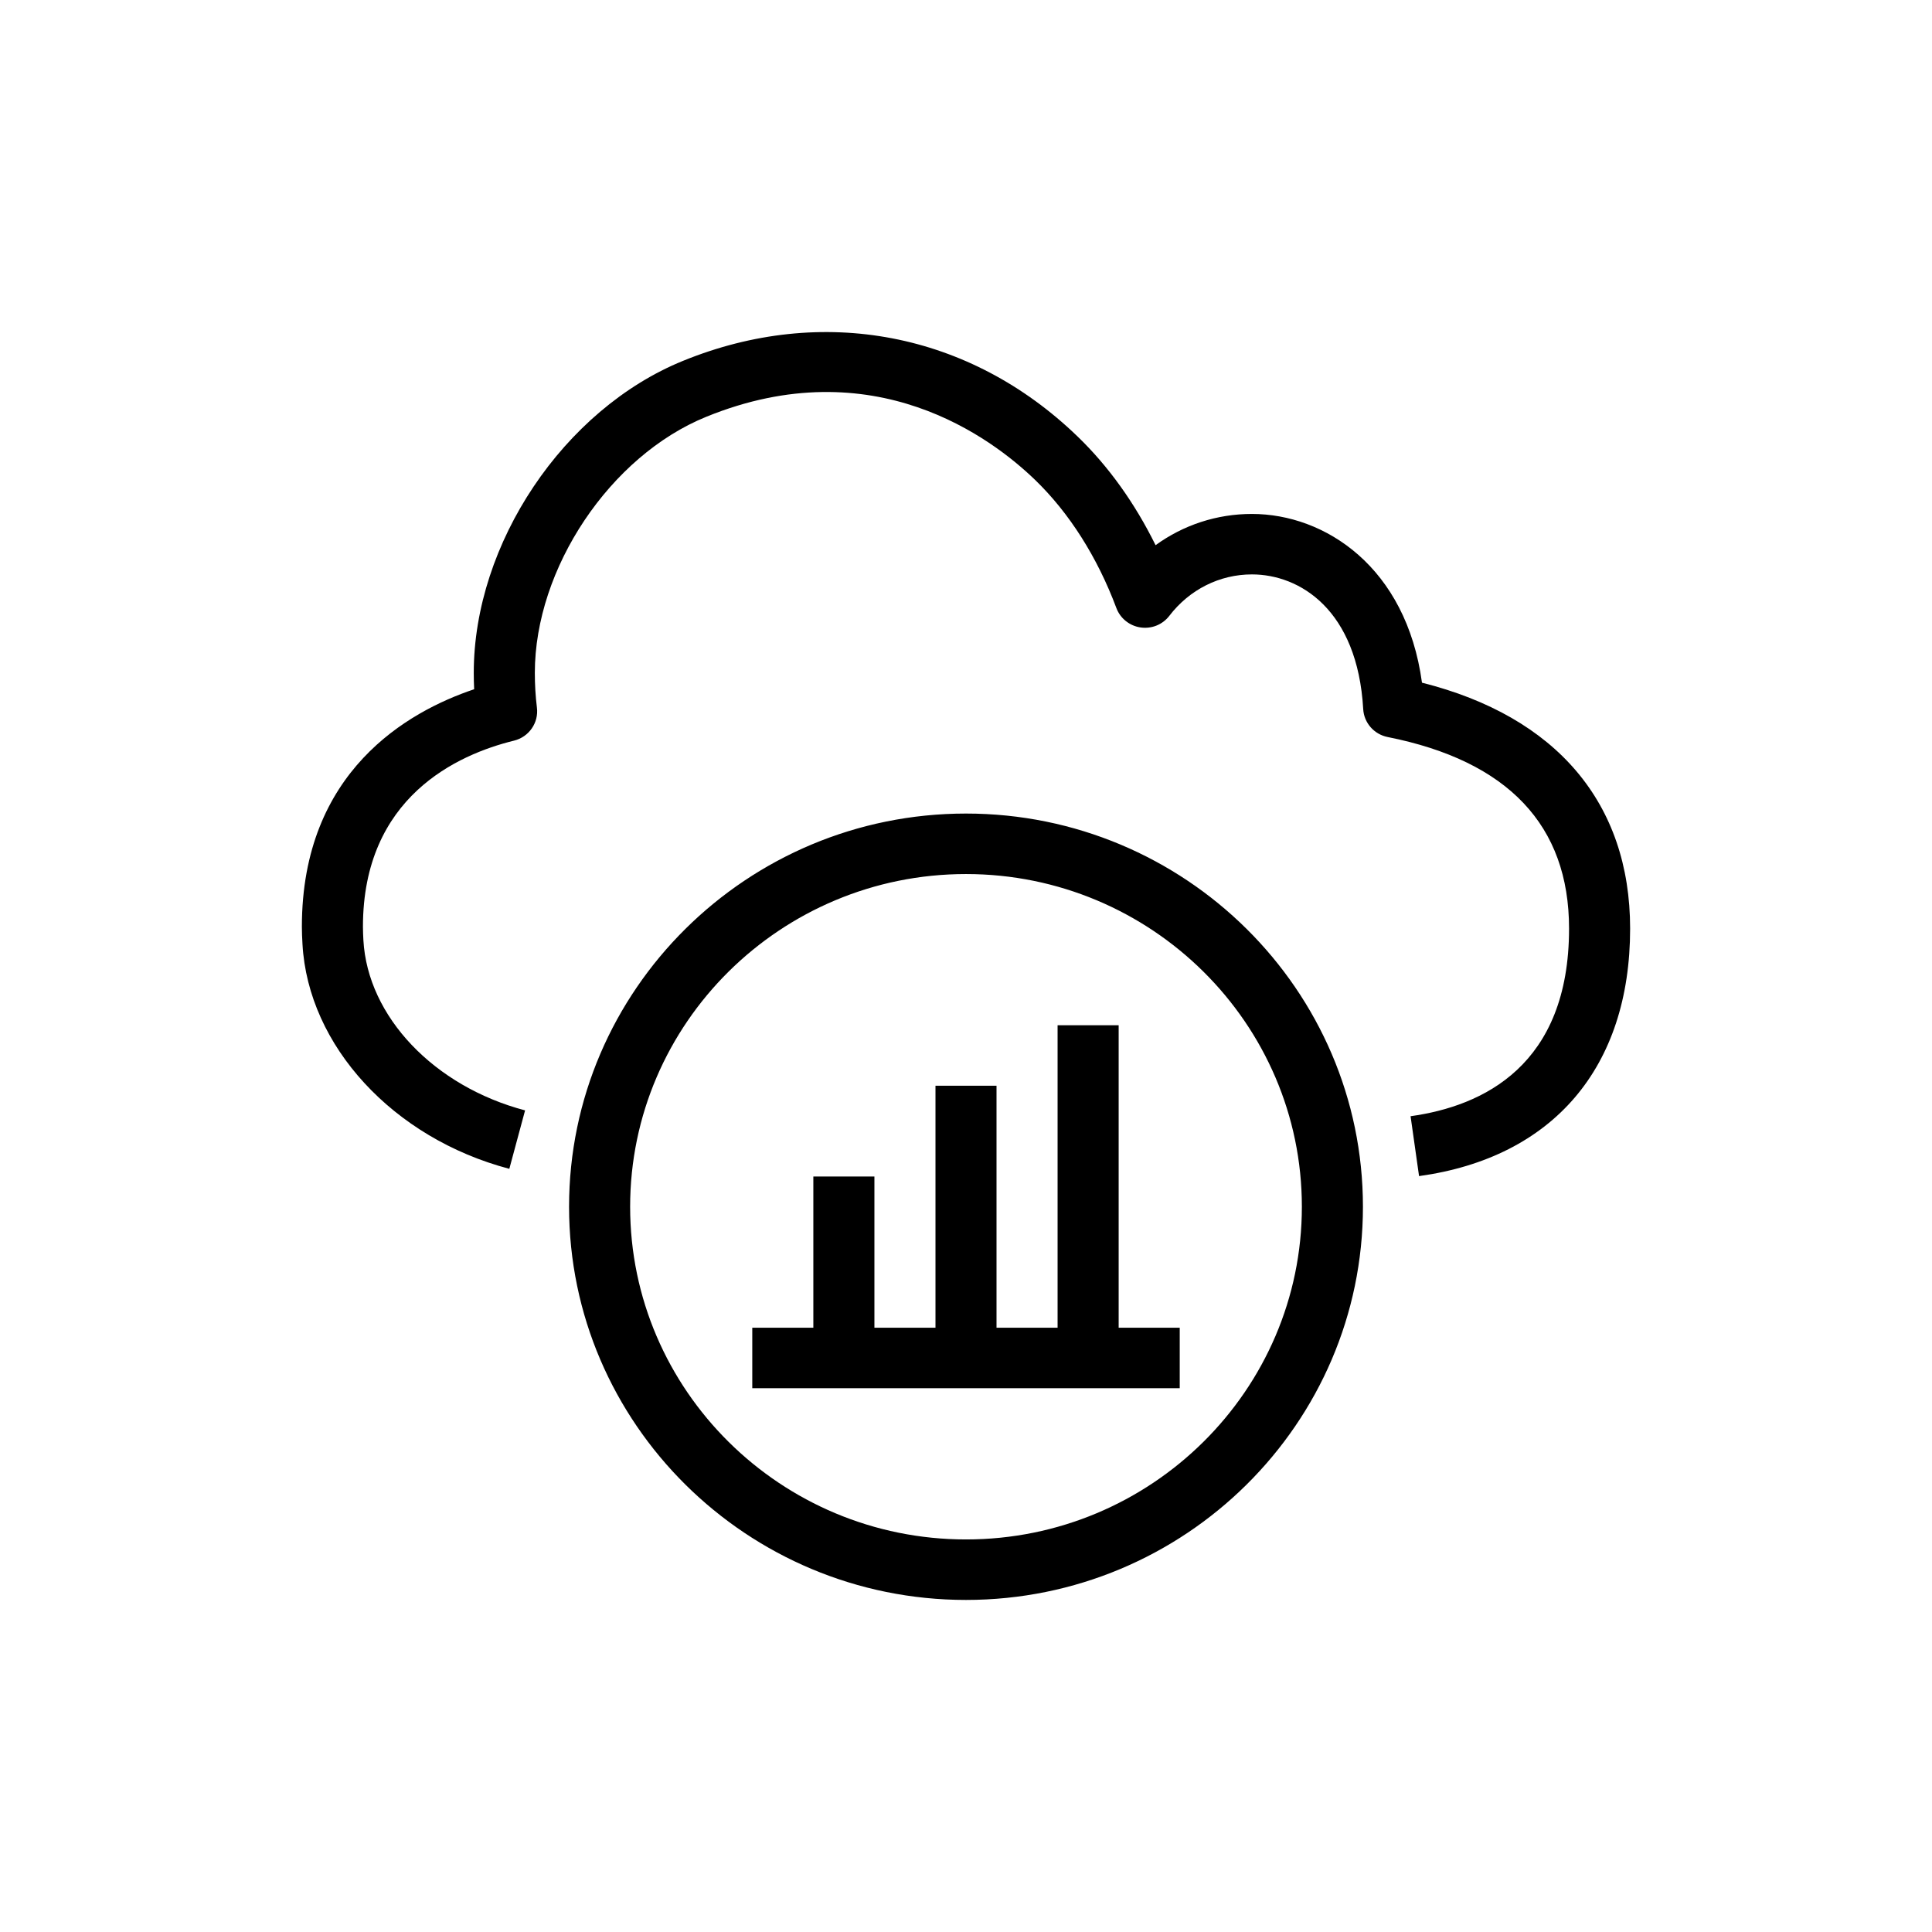 <?xml version="1.0" encoding="UTF-8"?>
<svg xmlns="http://www.w3.org/2000/svg" xmlns:xlink="http://www.w3.org/1999/xlink" width="64px" height="64px" viewBox="0 0 64 64" version="1.1">
  <!-- Generator: Sketch 64 (93537) - https://sketch.com -->
  <title>Icon-Architecture/48/Arch_AWS-X-Ray_48</title>
  <desc>Created with Sketch.</desc>
  <defs/>
  <g id="Icon-Architecture/48/Arch_AWS-X-Ray_48" stroke="none" stroke-width="1" fill="none" fill-rule="evenodd">
    <path d="M37.057,33.963 L35.034,33.963 L35.034,43.983 L33.011,43.983 L33.011,35.967 L30.989,35.967 L30.989,43.983 L28.966,43.983 L28.966,38.973 L26.943,38.973 L26.943,43.983 L24.92,43.983 L24.92,45.986 L39.08,45.986 L39.08,43.983 L37.057,43.983 L37.057,33.963 Z M43.126,39.975 C43.126,33.898 38.135,28.954 32,28.954 C25.865,28.954 20.874,33.898 20.874,39.975 C20.874,46.052 25.865,50.996 32,50.996 C38.135,50.996 43.126,46.052 43.126,39.975 L43.126,39.975 Z M45.149,39.975 C45.149,47.157 39.25,53 32,53 C24.75,53 18.851,47.157 18.851,39.975 C18.851,32.793 24.75,26.95 32,26.95 C39.25,26.95 45.149,32.793 45.149,39.975 L45.149,39.975 Z M54,30.761 C54,35.356 51.451,38.345 47.008,38.96 L46.727,36.976 C49.123,36.644 51.977,35.297 51.977,30.761 C51.977,27.342 49.955,25.207 45.968,24.415 C45.516,24.325 45.183,23.944 45.158,23.488 C44.969,20.197 43.055,19.028 41.471,19.028 C40.402,19.028 39.404,19.528 38.735,20.401 C38.511,20.692 38.149,20.839 37.781,20.785 C37.416,20.731 37.11,20.484 36.982,20.143 C36.35,18.455 35.419,16.988 34.286,15.895 C32.857,14.514 28.937,11.549 23.395,13.807 C20.211,15.102 17.717,18.827 17.717,22.289 C17.717,22.681 17.74,23.068 17.786,23.439 C17.85,23.942 17.523,24.413 17.026,24.535 C15.158,24.993 12.023,26.404 12.023,30.7 C12.023,30.856 12.031,30.999 12.038,31.146 C12.179,33.678 14.381,35.988 17.394,36.783 L16.872,38.719 C13.024,37.703 10.206,34.643 10.02,31.275 C10.009,31.066 10,30.892 10,30.7 C10,25.552 13.515,23.568 15.707,22.832 C15.698,22.651 15.694,22.471 15.694,22.289 C15.694,18.003 18.674,13.561 22.625,11.954 C27.239,10.072 32.127,11.009 35.697,14.46 C36.717,15.443 37.595,16.67 38.28,18.06 C39.201,17.391 40.307,17.025 41.471,17.025 C43.89,17.025 46.583,18.781 47.105,22.615 C51.559,23.735 54,26.604 54,30.761 L54,30.761 Z" id="AWS-X-Ray_Icon_48_Squid" fill="#000000"/>
  </g>
</svg>
